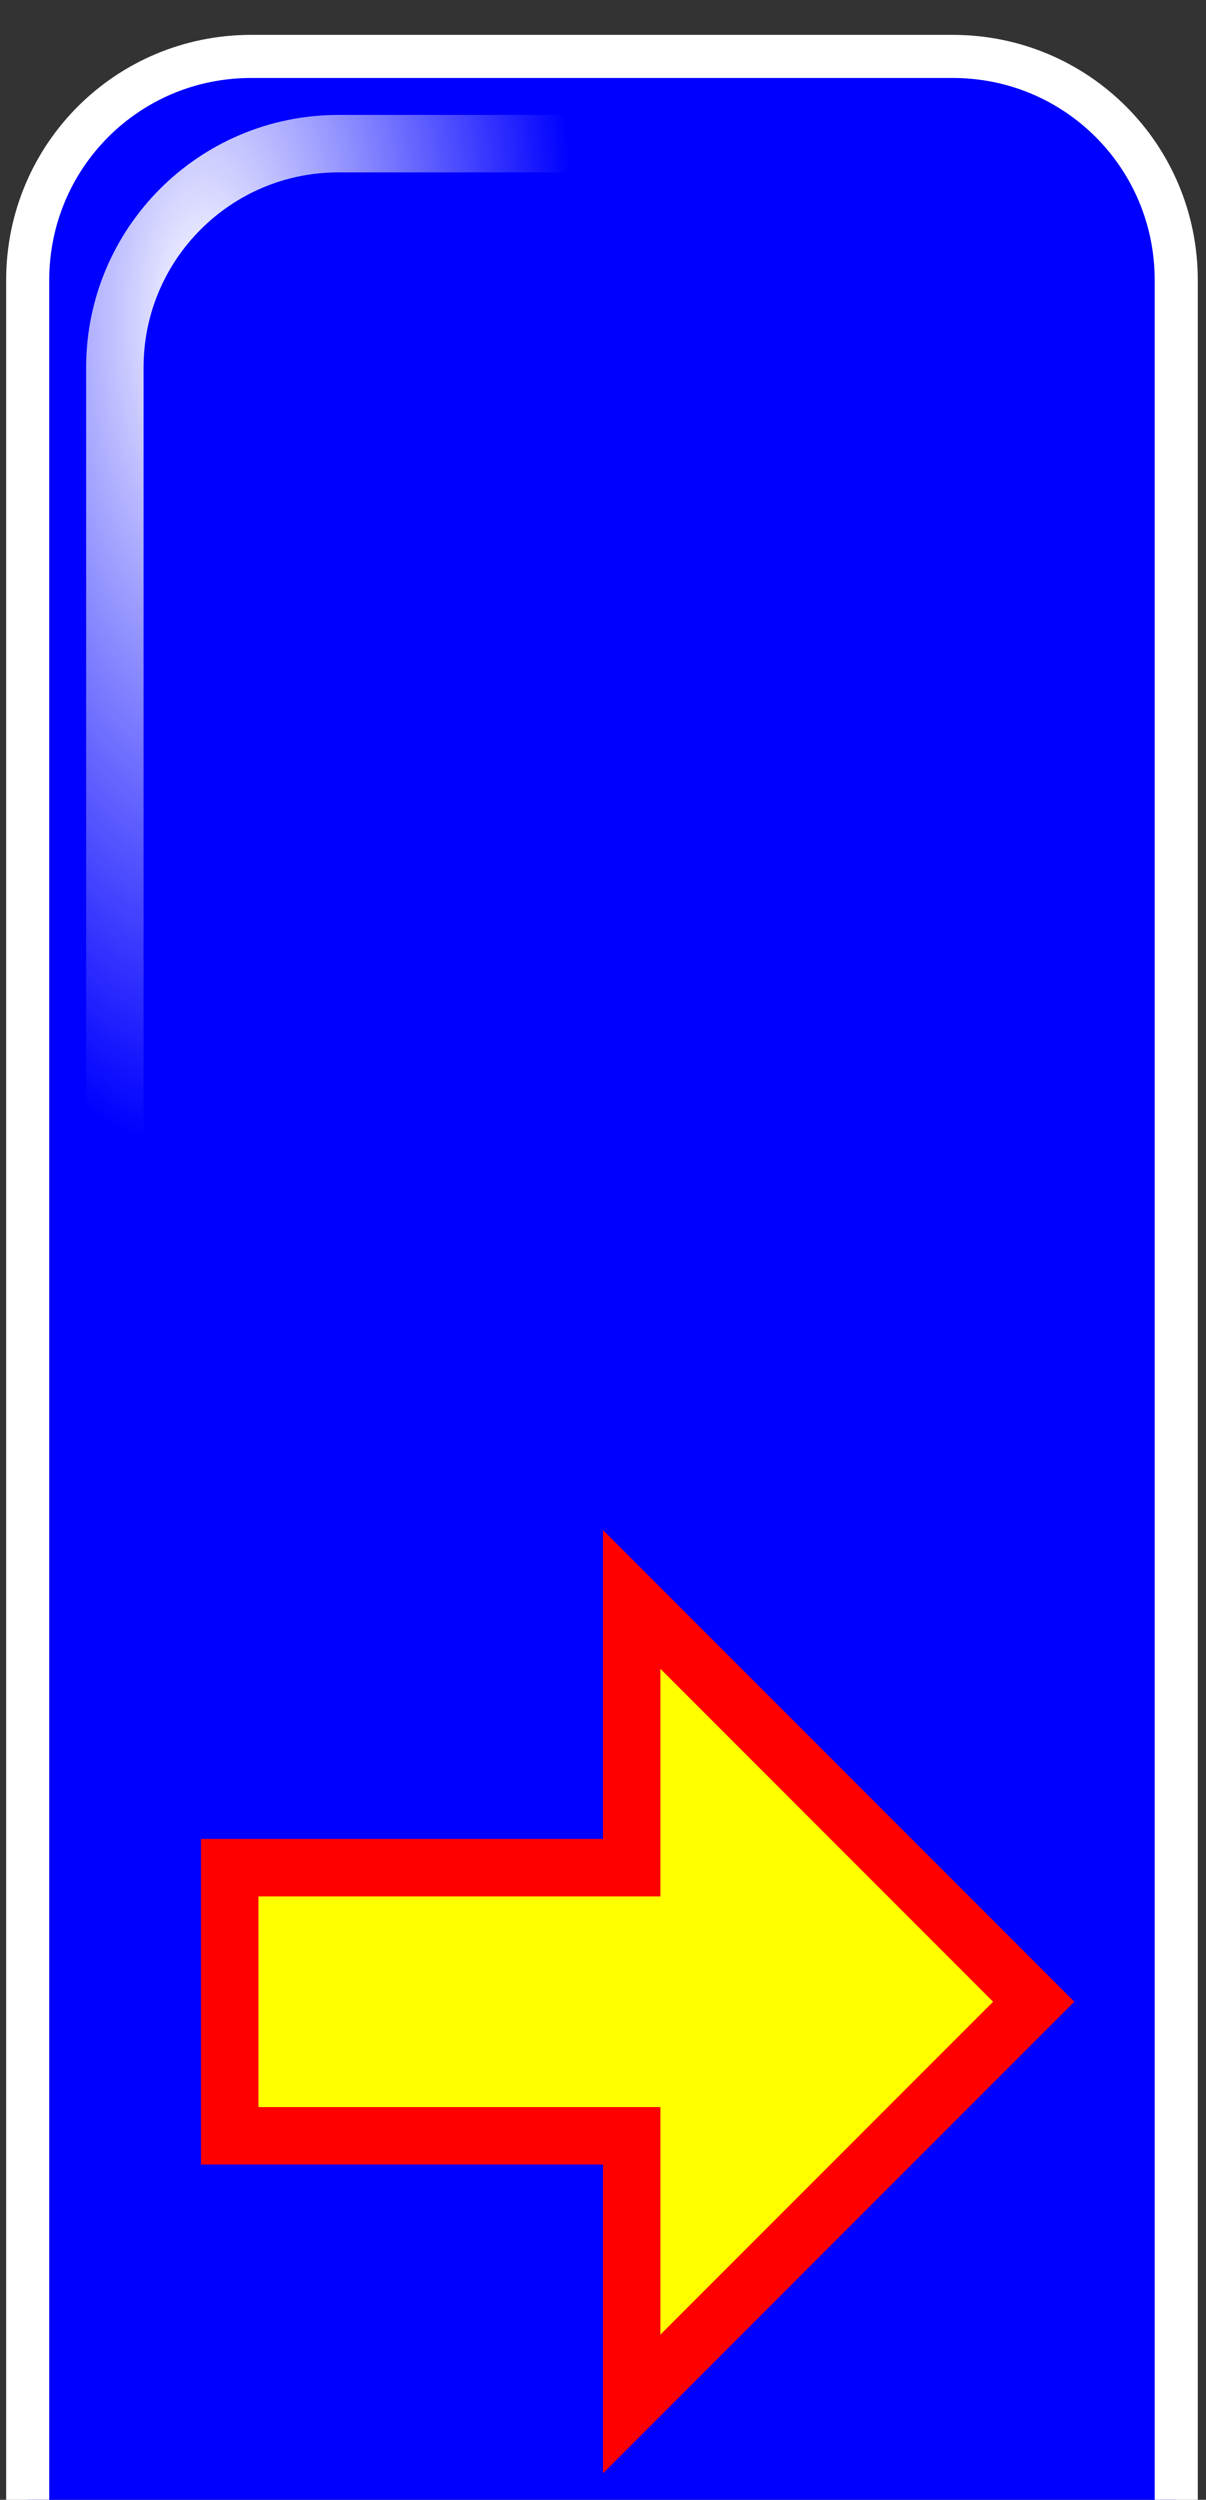 <?xml version="1.0" encoding="UTF-8" standalone="no"?>
<!-- Created with Inkscape (http://www.inkscape.org/) -->

<svg
   xmlns:dc="http://purl.org/dc/elements/1.1/"
   xmlns:cc="http://creativecommons.org/ns#"
   xmlns:rdf="http://www.w3.org/1999/02/22-rdf-syntax-ns#"
   xmlns:svg="http://www.w3.org/2000/svg"
   xmlns="http://www.w3.org/2000/svg"
   xmlns:xlink="http://www.w3.org/1999/xlink"
   xmlns:sodipodi="http://sodipodi.sourceforge.net/DTD/sodipodi-0.dtd"
   xmlns:inkscape="http://www.inkscape.org/namespaces/inkscape"
   width="28"
   height="58"
   id="svg2"
   version="1.1"
   inkscape:version="0.92.3 (2405546, 2018-03-11)"
   sodipodi:docname="ArrowButtonRightHDPI.svg"
   inkscape:export-filename="C:\Users\Edward\Documents\Android Workspace\ShokoRocketAndroid\ShokoRocket\res\raw-hdpi\arrow_button_right.png"
   inkscape:export-xdpi="180"
   inkscape:export-ydpi="180"
   viewBox="0 0 21 43.5">
  <rect x="0" y="0" width="21" height="43.5" fill="#333333" stroke="none"/>
  <defs
     id="defs4">
    <linearGradient
       id="linearGradient3761">
      <stop
         style="stop-color:#ffffff;stop-opacity:1;"
         offset="0"
         id="stop3763" />
      <stop
         style="stop-color:#ffffff;stop-opacity:0;"
         offset="1"
         id="stop3765" />
    </linearGradient>
    <radialGradient
       inkscape:collect="always"
       xlink:href="#linearGradient3761"
       id="radialGradient3767"
       cx="4.539"
       cy="1028.609"
       fx="4.539"
       fy="1028.609"
       r="6.5"
       gradientTransform="matrix(1,0,0,2.231,-1,-1294.919)"
       gradientUnits="userSpaceOnUse" />
  </defs>
  <sodipodi:namedview
     id="base"
     pagecolor="#ffffff"
     bordercolor="#666666"
     borderopacity="1.0"
     inkscape:pageopacity="0.0"
     inkscape:pageshadow="2"
     inkscape:zoom="11.042553"
     inkscape:cx="-3.2552989"
     inkscape:cy="24.706206"
     inkscape:document-units="px"
     inkscape:current-layer="layer1"
     showgrid="true"
     gridtolerance="10000"
     objecttolerance="20"
     inkscape:snap-from-guide="false"
     guidetolerance="20"
     inkscape:window-width="1920"
     inkscape:window-height="996"
     inkscape:window-x="0"
     inkscape:window-y="28"
     inkscape:window-maximized="1">
    <inkscape:grid
       type="xygrid"
       id="grid2985"
       empspacing="4"
       visible="true"
       enabled="true"
       snapvisiblegridlinesonly="true" />
  </sodipodi:namedview>
  <g
     inkscape:label="Layer 1"
     inkscape:groupmode="layer"
     id="layer1"
     transform="translate(0,-994.362)">
    <path
       style="fill:#0000ff;fill-opacity:1;stroke:#ffffff;stroke-width:1;stroke-miterlimit:4;stroke-dasharray:none;stroke-opacity:1"
       d="M 5.832 1.309 C 2.956 1.309 0.643 3.624 0.643 6.5 L 0.643 59 L 27.309 59 L 27.309 6.5 C 27.309 3.624 24.995 1.309 22.119 1.309 L 5.832 1.309 z "
       transform="matrix(0.75,0,0,0.75,0,994.362)"
       id="rect2987" />
    <rect
       ry="3.893"
       y="996.862"
       x="2"
       height="29"
       width="13"
       id="rect3759"
       style="fill:none;stroke:url(#radialGradient3767)" />
    <path
       style="fill:#ffff00;fill-opacity:1;stroke:#ff0000;stroke-width:1;stroke-linecap:round;stroke-linejoin:miter;stroke-miterlimit:4;stroke-dasharray:none;stroke-opacity:1"
       d="m 4,1026.862 h 7 v -4.667 l 7,7 -7,7 v -4.667 H 4 Z"
       id="path3769"
       inkscape:connector-curvature="0"
       sodipodi:nodetypes="cccccccc" />
  </g>
</svg>
